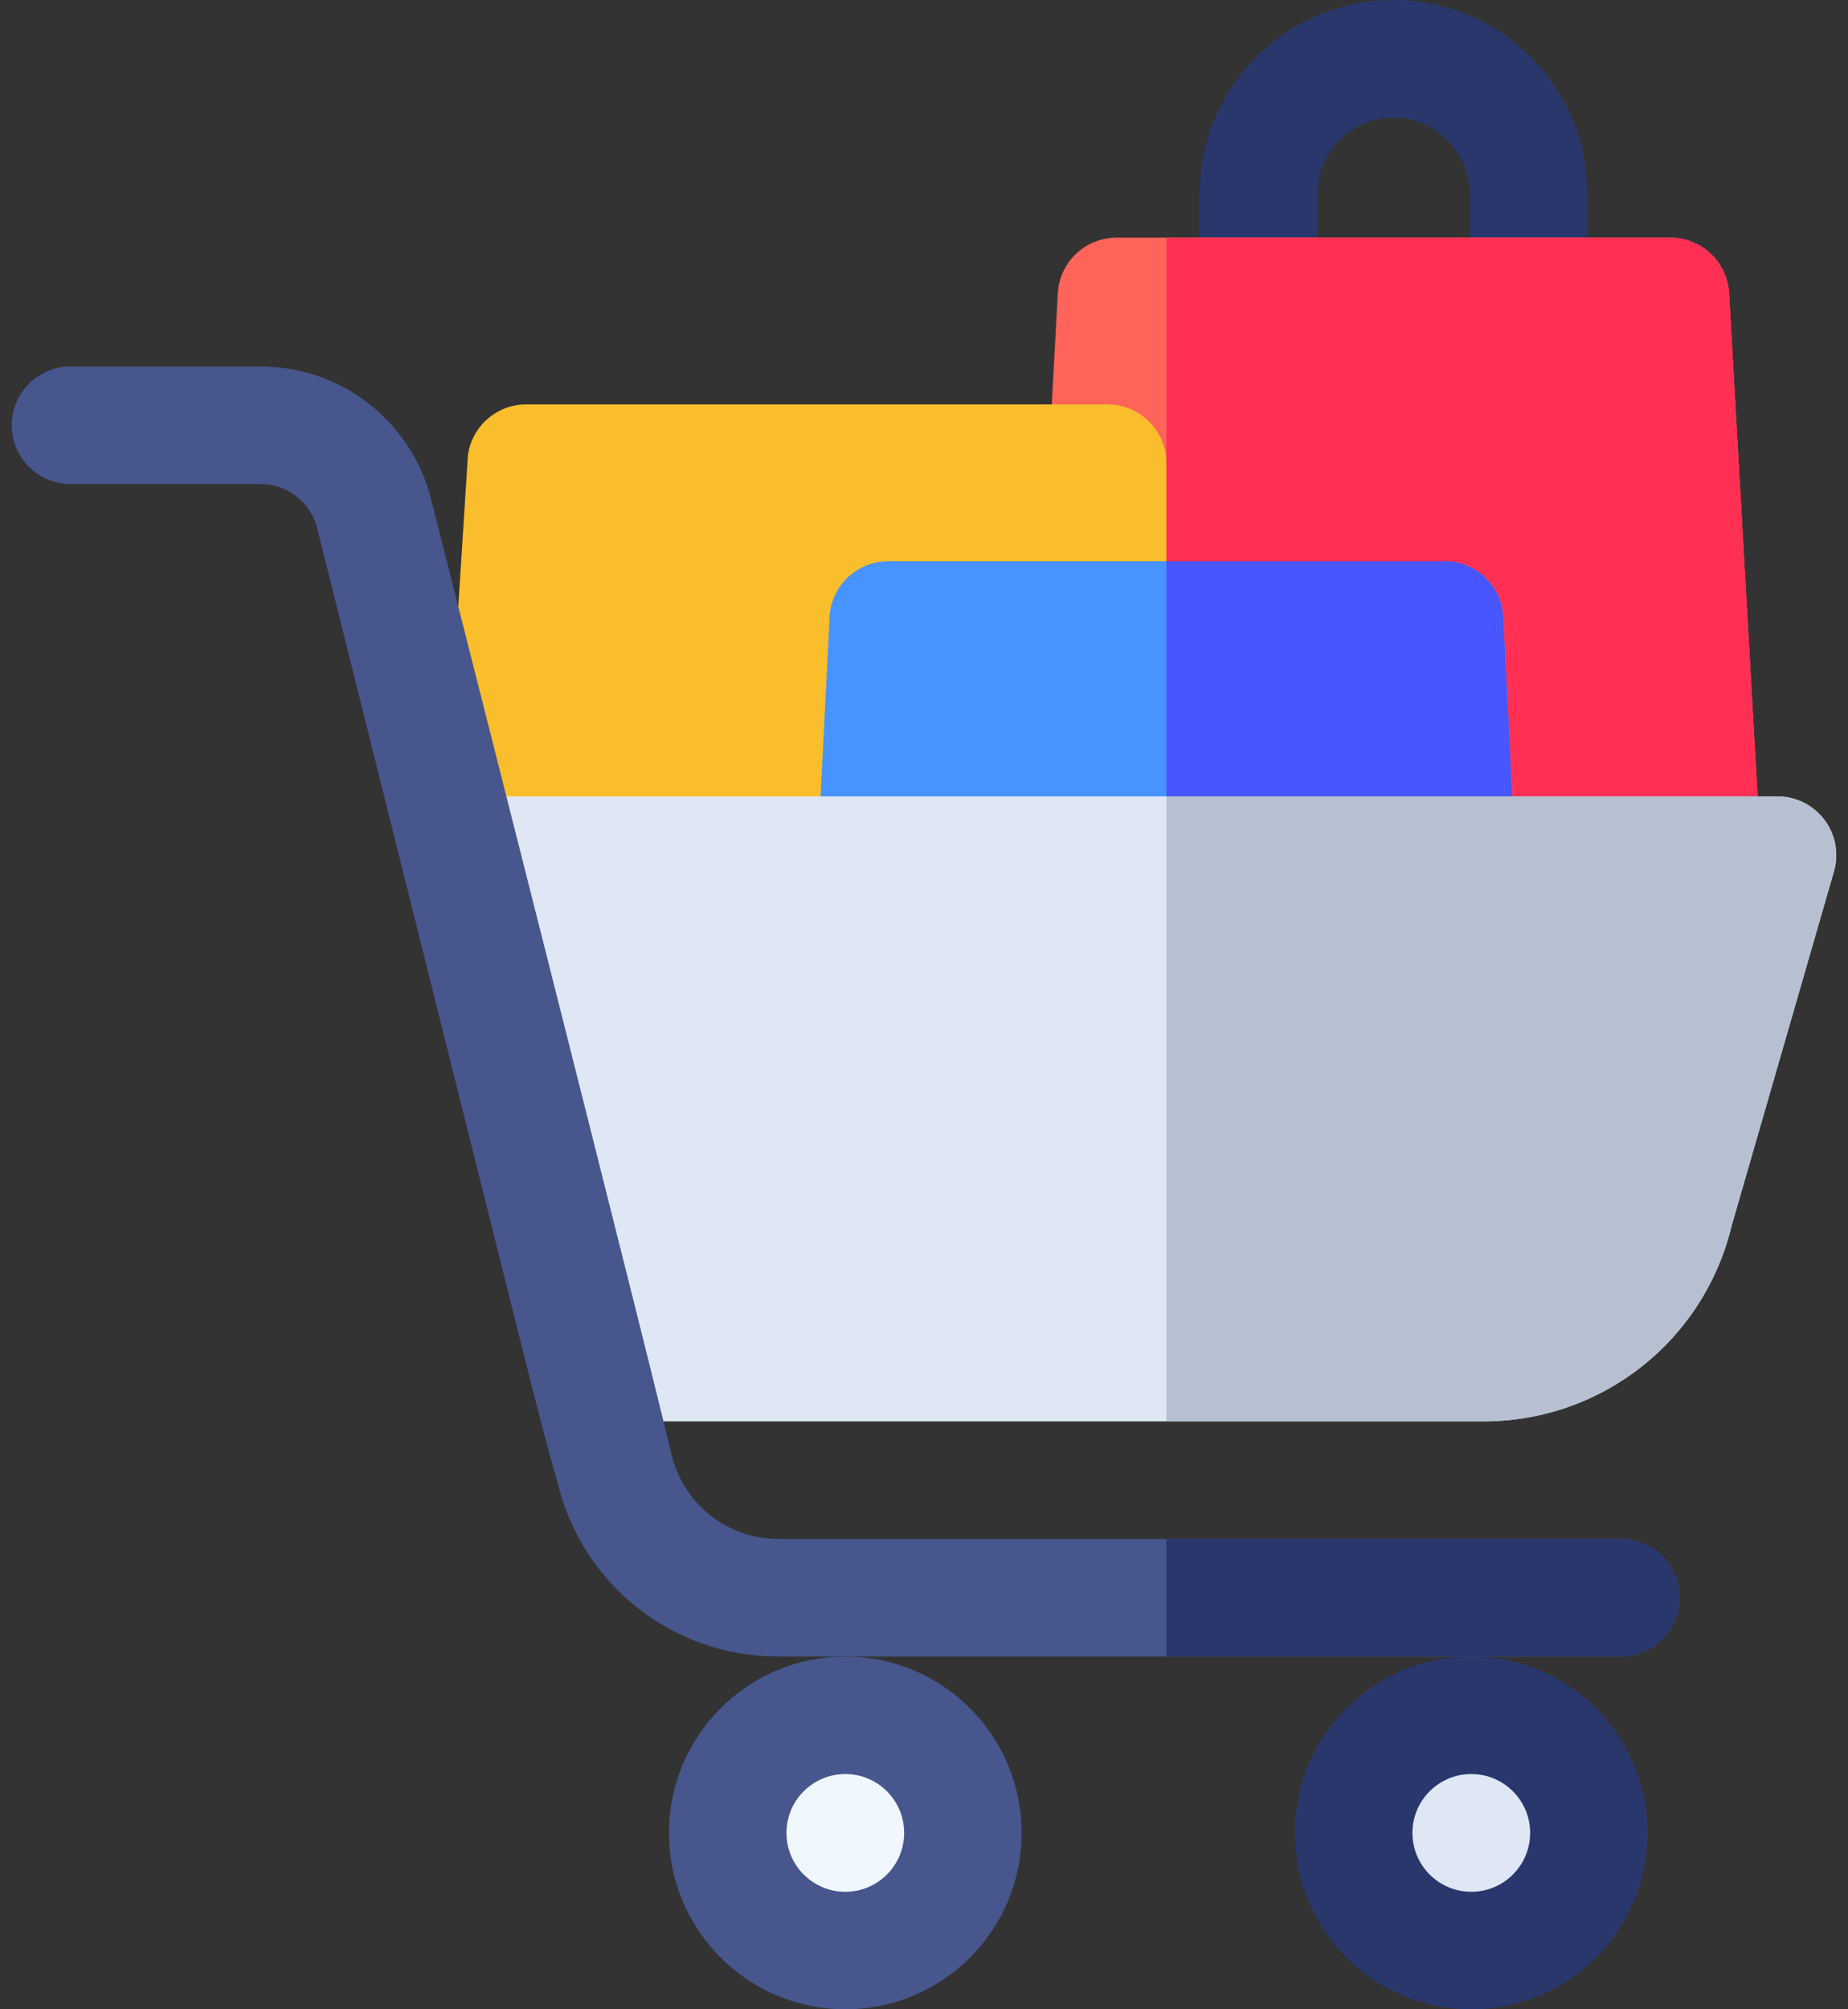 <svg width="23" height="25" viewBox="0 0 23 25" fill="none" xmlns="http://www.w3.org/2000/svg">
<rect x="0" y="0" width="23" height="25" fill="#333333" stroke="none"/>
<path d="M19.023 4.389H15.663C15.259 4.389 14.931 4.062 14.931 3.658V2.412C14.931 1.082 16.013 0 17.343 0C18.673 0 19.755 1.082 19.755 2.412V3.657C19.755 4.062 19.427 4.389 19.023 4.389ZM16.394 3.414H18.292V2.412C18.292 1.889 17.866 1.463 17.343 1.463C16.82 1.463 16.394 1.889 16.394 2.412V3.414H16.394Z" fill="#29376D"/>
<path d="M21.21 11.86C21.21 11.86 21.21 11.86 21.21 11.86H13.652C13.248 11.86 12.921 11.532 12.921 11.128V8.202C12.921 8.196 12.921 8.191 12.921 8.185C12.921 8.179 12.921 8.172 12.921 8.167L13.165 3.653C13.184 3.264 13.506 2.957 13.896 2.957H20.79C21.179 2.957 21.5 3.262 21.52 3.65L21.942 11.089C21.942 11.576 21.604 11.86 21.21 11.86Z" fill="#FF645A"/>
<path d="M21.21 11.86C21.21 11.86 21.21 11.86 21.21 11.86H14.517V2.957H20.79C21.179 2.957 21.5 3.262 21.52 3.65L21.942 11.089C21.942 11.576 21.604 11.86 21.21 11.86Z" fill="#FF3053"/>
<path d="M14.516 5.764V11.128C14.516 11.532 14.189 11.86 13.785 11.86H6.206C5.763 11.86 5.419 11.467 5.482 11.025L5.824 5.661C5.876 5.301 6.184 5.032 6.548 5.032H13.785C14.189 5.032 14.516 5.36 14.516 5.764Z" fill="#FABE2C"/>
<path d="M18.311 25C19.523 25 20.506 24.017 20.506 22.806C20.506 21.594 19.523 20.611 18.311 20.611C17.099 20.611 16.117 21.594 16.117 22.806C16.117 24.017 17.099 25 18.311 25Z" fill="#29376D"/>
<path d="M10.521 25C11.733 25 12.715 24.017 12.715 22.806C12.715 21.594 11.733 20.611 10.521 20.611C9.309 20.611 8.326 21.594 8.326 22.806C8.326 24.017 9.309 25 10.521 25Z" fill="#47568C"/>
<path d="M18.855 10.604C18.865 10.804 18.792 11 18.654 11.145C18.516 11.29 18.325 11.372 18.124 11.372H10.909C10.708 11.372 10.517 11.29 10.379 11.145C10.241 11 10.168 10.804 10.178 10.604L10.325 7.678C10.344 7.289 10.665 6.983 11.055 6.983H17.978C18.368 6.983 18.689 7.289 18.709 7.678L18.855 10.604Z" fill="#4793FF"/>
<path d="M18.855 10.604C18.865 10.804 18.793 11 18.654 11.145C18.517 11.29 18.325 11.372 18.124 11.372H14.517V6.983H17.978C18.368 6.983 18.689 7.289 18.709 7.678L18.855 10.604Z" fill="#4756FF"/>
<path d="M22.83 10.825L21.553 15.246C21.209 16.682 19.938 17.685 18.46 17.685H7.771C7.413 16.229 6.416 12.768 5.691 9.909H22.122C22.349 9.909 22.562 10.014 22.701 10.193C22.84 10.372 22.887 10.605 22.83 10.825Z" fill="#DFE7F4"/>
<path d="M22.83 10.825L21.553 15.246C21.209 16.682 19.938 17.685 18.46 17.685H14.517V9.909H22.122C22.349 9.909 22.562 10.014 22.701 10.193C22.84 10.372 22.887 10.605 22.83 10.825Z" fill="#B6C0D1"/>
<path d="M10.521 23.538C10.925 23.538 11.253 23.21 11.253 22.805C11.253 22.401 10.925 22.073 10.521 22.073C10.116 22.073 9.788 22.401 9.788 22.805C9.788 23.21 10.116 23.538 10.521 23.538Z" fill="#F0F7FF"/>
<path d="M18.311 23.538C18.716 23.538 19.044 23.21 19.044 22.805C19.044 22.401 18.716 22.073 18.311 22.073C17.907 22.073 17.579 22.401 17.579 22.805C17.579 23.21 17.907 23.538 18.311 23.538Z" fill="#DFE7F4"/>
<path d="M20.903 19.879C20.903 20.283 20.575 20.611 20.171 20.611H9.689C8.371 20.611 7.238 19.715 6.935 18.432C6.683 17.545 6.776 17.876 3.947 6.571C3.865 6.248 3.576 6.023 3.243 6.023H0.877C0.474 6.023 0.146 5.695 0.146 5.292C0.146 4.887 0.474 4.56 0.877 4.56H3.243C4.246 4.56 5.119 5.239 5.365 6.21C5.365 6.21 5.716 7.593 6.179 9.421C6.903 12.28 7.901 16.229 8.258 17.685C8.301 17.859 8.335 17.998 8.358 18.095C8.505 18.715 9.052 19.148 9.689 19.148H20.171C20.575 19.148 20.903 19.476 20.903 19.879Z" fill="#47568C"/>
<path d="M20.904 19.879C20.904 20.283 20.575 20.611 20.172 20.611H14.517V19.148H20.172C20.575 19.148 20.904 19.476 20.904 19.879Z" fill="#29376D"/>
</svg>
